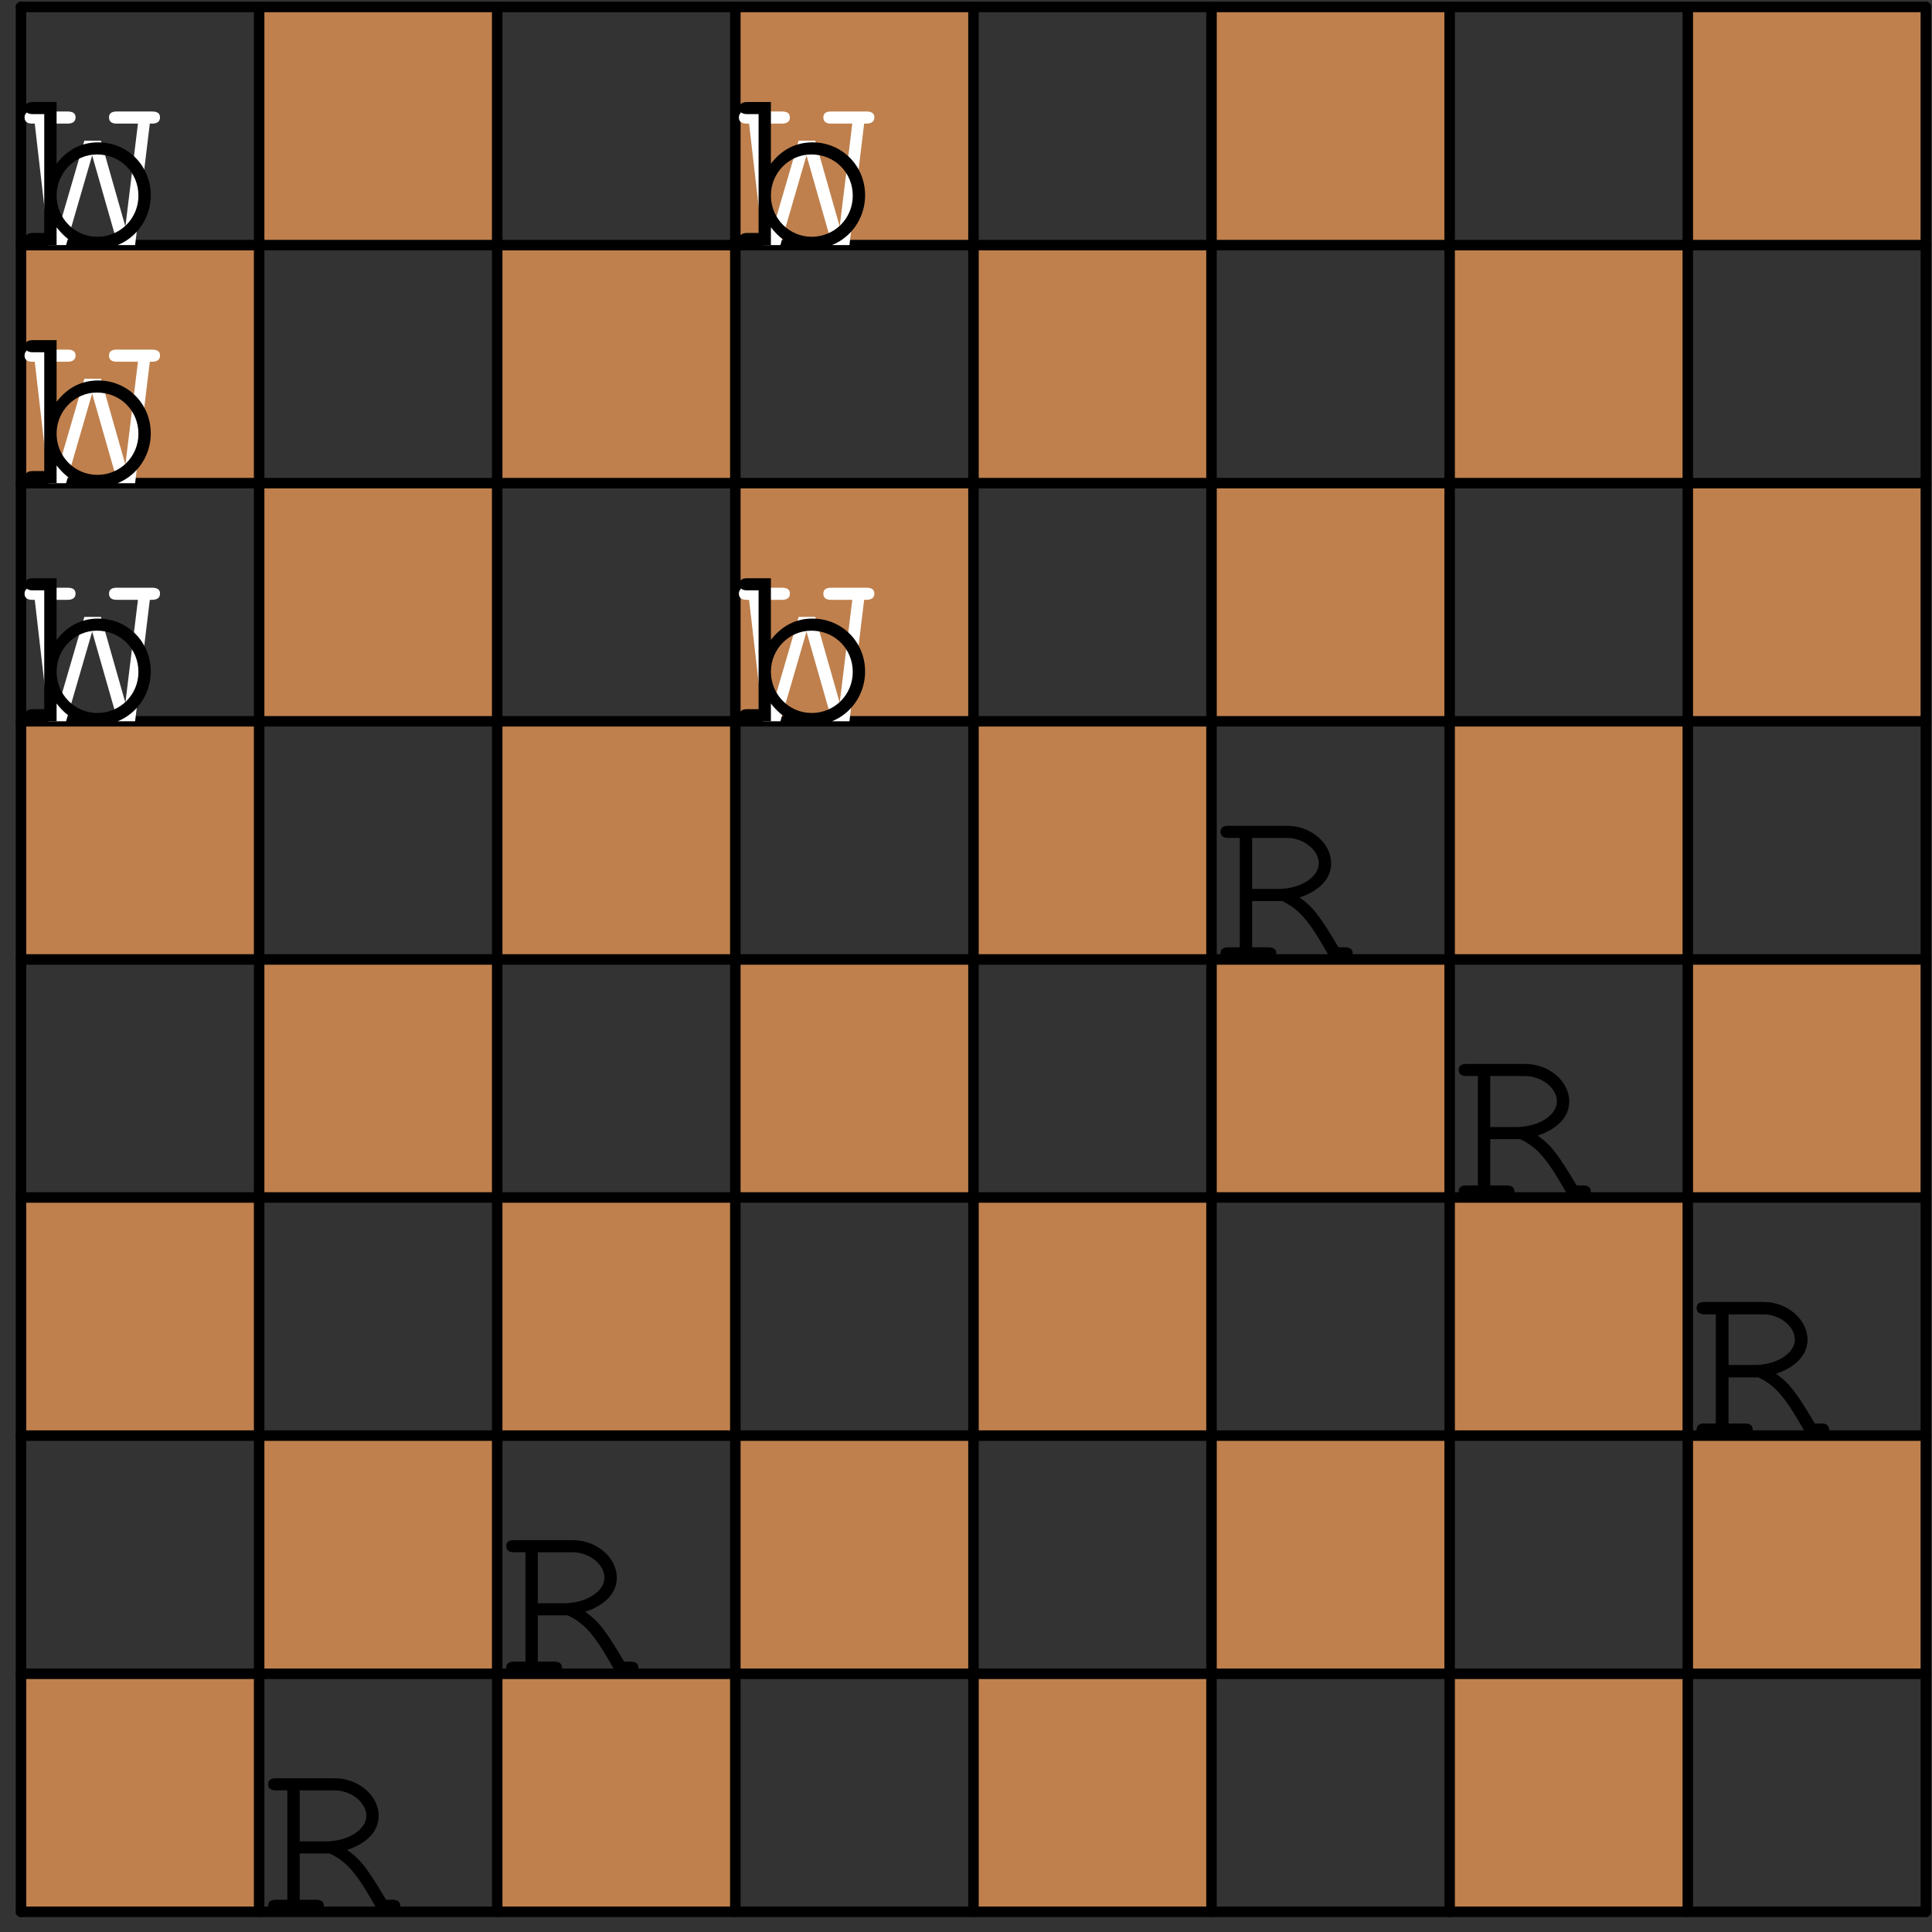 <?xml version='1.0' encoding='UTF-8'?>
<!-- This file was generated by dvisvgm 3.1.1 -->
<svg version='1.1' xmlns='http://www.w3.org/2000/svg' xmlns:xlink='http://www.w3.org/1999/xlink' width='92pt' height='92pt' viewBox='0 -92 92 92'>
<rect x="0" y="-92" width="92" height="92" fill="#333333" stroke="none"/>
<g id='page1'>
<g transform='matrix(1 0 0 -1 0 0)'>
<path d='M1 .961H12.34V12.297H1Z' fill='#bf804d'/>
<path d='M23.676 .961H35.016V12.297H23.676Z' fill='#bf804d'/>
<path d='M46.356 .961H57.691V12.297H46.356Z' fill='#bf804d'/>
<path d='M69.031 .961H80.371V12.297H69.031Z' fill='#bf804d'/>
<path d='M12.34 12.297H23.676V23.637H12.34Z' fill='#bf804d'/>
<path d='M35.016 12.297H46.356V23.637H35.016Z' fill='#bf804d'/>
<path d='M57.691 12.297H69.031V23.637H57.691Z' fill='#bf804d'/>
<path d='M80.371 12.297H91.707V23.637H80.371Z' fill='#bf804d'/>
<path d='M1 23.637H12.34V34.977H1Z' fill='#bf804d'/>
<path d='M23.676 23.637H35.016V34.977H23.676Z' fill='#bf804d'/>
<path d='M46.356 23.637H57.691V34.977H46.356Z' fill='#bf804d'/>
<path d='M69.031 23.637H80.371V34.977H69.031Z' fill='#bf804d'/>
<path d='M12.34 34.977H23.676V46.312H12.34Z' fill='#bf804d'/>
<path d='M35.016 34.977H46.356V46.312H35.016Z' fill='#bf804d'/>
<path d='M57.691 34.977H69.031V46.312H57.691Z' fill='#bf804d'/>
<path d='M80.371 34.977H91.707V46.312H80.371Z' fill='#bf804d'/>
<path d='M1 46.312H12.34V57.652H1Z' fill='#bf804d'/>
<path d='M23.676 46.312H35.016V57.652H23.676Z' fill='#bf804d'/>
<path d='M46.356 46.312H57.691V57.652H46.356Z' fill='#bf804d'/>
<path d='M69.031 46.312H80.371V57.652H69.031Z' fill='#bf804d'/>
<path d='M12.34 57.652H23.676V68.992H12.34Z' fill='#bf804d'/>
<path d='M35.016 57.652H46.356V68.992H35.016Z' fill='#bf804d'/>
<path d='M57.691 57.652H69.031V68.992H57.691Z' fill='#bf804d'/>
<path d='M80.371 57.652H91.707V68.992H80.371Z' fill='#bf804d'/>
<path d='M1 68.992H12.34V80.328H1Z' fill='#bf804d'/>
<path d='M23.676 68.992H35.016V80.328H23.676Z' fill='#bf804d'/>
<path d='M46.356 68.992H57.691V80.328H46.356Z' fill='#bf804d'/>
<path d='M69.031 68.992H80.371V80.328H69.031Z' fill='#bf804d'/>
<path d='M12.34 80.328H23.676V91.668H12.34Z' fill='#bf804d'/>
<path d='M35.016 80.328H46.356V91.668H35.016Z' fill='#bf804d'/>
<path d='M57.691 80.328H69.031V91.668H57.691Z' fill='#bf804d'/>
<path d='M80.371 80.328H91.707V91.668H80.371Z' fill='#bf804d'/>
<path d='M1 .961V91.668' stroke='#000' fill='none' stroke-width='.5' stroke-miterlimit='10' stroke-linecap='round' stroke-linejoin='round'/>
<path d='M1 .961H91.707' stroke='#000' fill='none' stroke-width='.5' stroke-miterlimit='10' stroke-linecap='round' stroke-linejoin='round'/>
<path d='M12.34 .961V91.668' stroke='#000' fill='none' stroke-width='.5' stroke-miterlimit='10' stroke-linecap='round' stroke-linejoin='round'/>
<path d='M1 12.297H91.707' stroke='#000' fill='none' stroke-width='.5' stroke-miterlimit='10' stroke-linecap='round' stroke-linejoin='round'/>
<path d='M23.676 .961V91.668' stroke='#000' fill='none' stroke-width='.5' stroke-miterlimit='10' stroke-linecap='round' stroke-linejoin='round'/>
<path d='M1 23.637H91.707' stroke='#000' fill='none' stroke-width='.5' stroke-miterlimit='10' stroke-linecap='round' stroke-linejoin='round'/>
<path d='M35.016 .961V91.668' stroke='#000' fill='none' stroke-width='.5' stroke-miterlimit='10' stroke-linecap='round' stroke-linejoin='round'/>
<path d='M1 34.977H91.707' stroke='#000' fill='none' stroke-width='.5' stroke-miterlimit='10' stroke-linecap='round' stroke-linejoin='round'/>
<path d='M46.356 .961V91.668' stroke='#000' fill='none' stroke-width='.5' stroke-miterlimit='10' stroke-linecap='round' stroke-linejoin='round'/>
<path d='M1 46.312H91.707' stroke='#000' fill='none' stroke-width='.5' stroke-miterlimit='10' stroke-linecap='round' stroke-linejoin='round'/>
<path d='M57.691 .961V91.668' stroke='#000' fill='none' stroke-width='.5' stroke-miterlimit='10' stroke-linecap='round' stroke-linejoin='round'/>
<path d='M1 57.652H91.707' stroke='#000' fill='none' stroke-width='.5' stroke-miterlimit='10' stroke-linecap='round' stroke-linejoin='round'/>
<path d='M69.031 .961V91.668' stroke='#000' fill='none' stroke-width='.5' stroke-miterlimit='10' stroke-linecap='round' stroke-linejoin='round'/>
<path d='M1 68.992H91.707' stroke='#000' fill='none' stroke-width='.5' stroke-miterlimit='10' stroke-linecap='round' stroke-linejoin='round'/>
<path d='M80.371 .961V91.668' stroke='#000' fill='none' stroke-width='.5' stroke-miterlimit='10' stroke-linecap='round' stroke-linejoin='round'/>
<path d='M1 80.328H91.707' stroke='#000' fill='none' stroke-width='.5' stroke-miterlimit='10' stroke-linecap='round' stroke-linejoin='round'/>
<path d='M91.707 .961V91.668' stroke='#000' fill='none' stroke-width='.5' stroke-miterlimit='10' stroke-linecap='round' stroke-linejoin='round'/>
<path d='M1 91.668H91.707' stroke='#000' fill='none' stroke-width='.5' stroke-miterlimit='10' stroke-linecap='round' stroke-linejoin='round'/>
<path d='M2.322 80.33H3.147L4.389 84.6L5.609 80.33H6.434L7.134 86.114H7.247C7.484 86.114 7.62 86.216 7.62 86.408C7.62 86.6 7.496 86.69 7.247 86.69H5.553C5.315 86.69 5.191 86.6 5.191 86.408C5.191 86.216 5.315 86.114 5.553 86.114H6.569L5.971 81.211L4.807 85.301H4.016L2.819 81.2L2.231 86.114H3.226C3.463 86.114 3.598 86.216 3.598 86.408C3.598 86.6 3.474 86.69 3.226 86.69H1.531C1.294 86.69 1.169 86.6 1.169 86.408C1.169 86.216 1.294 86.114 1.531 86.114H1.655L2.322 80.33Z' fill='#fff'/>
<path d='M2.695 87.142H1.553C1.316 87.142 1.192 87.04 1.192 86.86C1.192 86.667 1.316 86.566 1.553 86.566H2.107V80.906H1.553C1.316 80.906 1.192 80.804 1.192 80.624C1.192 80.431 1.316 80.33 1.553 80.33H2.695V81.177C3.237 80.477 3.869 80.149 4.672 80.149C6.061 80.149 7.179 81.29 7.179 82.702C7.179 84.114 6.072 85.221 4.672 85.221C3.881 85.221 3.203 84.871 2.695 84.205V87.142ZM4.615 84.645C5.733 84.645 6.592 83.787 6.592 82.68C6.592 81.595 5.722 80.725 4.638 80.725C3.564 80.725 2.695 81.595 2.695 82.691C2.695 83.764 3.553 84.645 4.615 84.645Z'/>
<path d='M2.322 57.653H3.147L4.389 61.923L5.609 57.653H6.434L7.134 63.437H7.247C7.484 63.437 7.62 63.538 7.62 63.731C7.62 63.922 7.496 64.013 7.247 64.013H5.553C5.315 64.013 5.191 63.922 5.191 63.731C5.191 63.538 5.315 63.437 5.553 63.437H6.569L5.971 58.534L4.807 62.623H4.016L2.819 58.523L2.231 63.437H3.226C3.463 63.437 3.598 63.538 3.598 63.731C3.598 63.922 3.474 64.013 3.226 64.013H1.531C1.294 64.013 1.169 63.922 1.169 63.731C1.169 63.538 1.294 63.437 1.531 63.437H1.655L2.322 57.653Z' fill='#fff'/>
<path d='M2.695 64.465H1.553C1.316 64.465 1.192 64.363 1.192 64.182C1.192 63.99 1.316 63.889 1.553 63.889H2.107V58.229H1.553C1.316 58.229 1.192 58.127 1.192 57.947C1.192 57.754 1.316 57.653 1.553 57.653H2.695V58.5C3.237 57.8 3.869 57.472 4.672 57.472C6.061 57.472 7.179 58.613 7.179 60.025C7.179 61.437 6.072 62.544 4.672 62.544C3.881 62.544 3.203 62.194 2.695 61.528V64.465ZM4.615 61.968C5.733 61.968 6.592 61.11 6.592 60.002C6.592 58.918 5.722 58.048 4.638 58.048C3.564 58.048 2.695 58.918 2.695 60.014C2.695 61.087 3.553 61.968 4.615 61.968Z'/>
<path d='M2.322 68.991H3.147L4.389 73.262L5.609 68.991H6.434L7.134 74.775H7.247C7.484 74.775 7.62 74.877 7.62 75.069C7.62 75.261 7.496 75.352 7.247 75.352H5.553C5.315 75.352 5.191 75.261 5.191 75.069C5.191 74.877 5.315 74.775 5.553 74.775H6.569L5.971 69.873L4.807 73.962H4.016L2.819 69.861L2.231 74.775H3.226C3.463 74.775 3.598 74.877 3.598 75.069C3.598 75.261 3.474 75.352 3.226 75.352H1.531C1.294 75.352 1.169 75.261 1.169 75.069C1.169 74.877 1.294 74.775 1.531 74.775H1.655L2.322 68.991Z' fill='#fff'/>
<path d='M2.695 75.803H1.553C1.316 75.803 1.192 75.702 1.192 75.521C1.192 75.329 1.316 75.227 1.553 75.227H2.107V69.568H1.553C1.316 69.568 1.192 69.466 1.192 69.285C1.192 69.093 1.316 68.991 1.553 68.991H2.695V69.838C3.237 69.138 3.869 68.811 4.672 68.811C6.061 68.811 7.179 69.952 7.179 71.364C7.179 72.776 6.072 73.883 4.672 73.883C3.881 73.883 3.203 73.533 2.695 72.866V75.803ZM4.615 73.307C5.733 73.307 6.592 72.448 6.592 71.341C6.592 70.257 5.722 69.387 4.638 69.387C3.564 69.387 2.695 70.257 2.695 71.352C2.695 72.426 3.553 73.307 4.615 73.307Z'/>
<path d='M36.338 80.33H37.162L38.405 84.6L39.625 80.33H40.45L41.15 86.114H41.263C41.5 86.114 41.636 86.216 41.636 86.408C41.636 86.6 41.511 86.69 41.263 86.69H39.569C39.331 86.69 39.207 86.6 39.207 86.408C39.207 86.216 39.331 86.114 39.569 86.114H40.585L39.986 81.211L38.823 85.301H38.032L36.835 81.2L36.247 86.114H37.241C37.479 86.114 37.614 86.216 37.614 86.408C37.614 86.6 37.49 86.69 37.241 86.69H35.547C35.31 86.69 35.185 86.6 35.185 86.408C35.185 86.216 35.31 86.114 35.547 86.114H35.671L36.338 80.33Z' fill='#fff'/>
<path d='M36.71 87.142H35.569C35.332 87.142 35.208 87.04 35.208 86.86C35.208 86.667 35.332 86.566 35.569 86.566H36.123V80.906H35.569C35.332 80.906 35.208 80.804 35.208 80.624C35.208 80.431 35.332 80.33 35.569 80.33H36.71V81.177C37.253 80.477 37.885 80.149 38.687 80.149C40.077 80.149 41.195 81.29 41.195 82.702C41.195 84.114 40.088 85.221 38.687 85.221C37.896 85.221 37.219 84.871 36.71 84.205V87.142ZM38.631 84.645C39.749 84.645 40.608 83.787 40.608 82.68C40.608 81.595 39.738 80.725 38.653 80.725C37.58 80.725 36.71 81.595 36.71 82.691C36.71 83.764 37.569 84.645 38.631 84.645Z'/>
<path d='M36.338 57.653H37.162L38.405 61.923L39.625 57.653H40.45L41.15 63.437H41.263C41.5 63.437 41.636 63.538 41.636 63.731C41.636 63.922 41.511 64.013 41.263 64.013H39.569C39.331 64.013 39.207 63.922 39.207 63.731C39.207 63.538 39.331 63.437 39.569 63.437H40.585L39.986 58.534L38.823 62.623H38.032L36.835 58.523L36.247 63.437H37.241C37.479 63.437 37.614 63.538 37.614 63.731C37.614 63.922 37.49 64.013 37.241 64.013H35.547C35.31 64.013 35.185 63.922 35.185 63.731C35.185 63.538 35.31 63.437 35.547 63.437H35.671L36.338 57.653Z' fill='#fff'/>
<path d='M36.71 64.465H35.569C35.332 64.465 35.208 64.363 35.208 64.182C35.208 63.99 35.332 63.889 35.569 63.889H36.123V58.229H35.569C35.332 58.229 35.208 58.127 35.208 57.947C35.208 57.754 35.332 57.653 35.569 57.653H36.71V58.5C37.253 57.8 37.885 57.472 38.687 57.472C40.077 57.472 41.195 58.613 41.195 60.025C41.195 61.437 40.088 62.544 38.687 62.544C37.896 62.544 37.219 62.194 36.71 61.528V64.465ZM38.631 61.968C39.749 61.968 40.608 61.11 40.608 60.002C40.608 58.918 39.738 58.048 38.653 58.048C37.58 58.048 36.71 58.918 36.71 60.014C36.71 61.087 37.569 61.968 38.631 61.968Z'/>
<path d='M59.625 49.093H61.048C61.895 48.698 62.37 48.122 63.375 46.314H64.042C64.279 46.314 64.414 46.416 64.414 46.608C64.414 46.789 64.29 46.89 64.042 46.89H63.737C62.867 48.359 62.528 48.811 61.884 49.263C62.856 49.59 63.387 50.166 63.387 50.89C63.387 51.85 62.426 52.675 61.297 52.675H58.484C58.246 52.675 58.122 52.584 58.122 52.392C58.122 52.2 58.246 52.098 58.484 52.098H59.037V46.89H58.484C58.246 46.89 58.122 46.789 58.122 46.608C58.122 46.416 58.246 46.314 58.484 46.314H60.404C60.641 46.314 60.777 46.416 60.777 46.608C60.777 46.789 60.653 46.89 60.404 46.89H59.625V49.093ZM59.625 49.67V52.098H61.285C62.076 52.098 62.799 51.522 62.799 50.89C62.799 50.223 61.918 49.67 60.856 49.67H59.625Z'/>
<path d='M70.963 37.755H72.387C73.234 37.359 73.708 36.783 74.714 34.976H75.38C75.618 34.976 75.753 35.077 75.753 35.269C75.753 35.45 75.629 35.552 75.38 35.552H75.075C74.205 37.02 73.866 37.472 73.223 37.924C74.194 38.252 74.725 38.828 74.725 39.551C74.725 40.511 73.765 41.336 72.635 41.336H69.822C69.585 41.336 69.461 41.245 69.461 41.053C69.461 40.861 69.585 40.76 69.822 40.76H70.376V35.552H69.822C69.585 35.552 69.461 35.45 69.461 35.269C69.461 35.077 69.585 34.976 69.822 34.976H71.743C71.98 34.976 72.115 35.077 72.115 35.269C72.115 35.45 71.991 35.552 71.743 35.552H70.963V37.755ZM70.963 38.331V40.76H72.624C73.414 40.76 74.138 40.183 74.138 39.551C74.138 38.884 73.256 38.331 72.195 38.331H70.963Z'/>
<path d='M82.302 26.416H83.725C84.572 26.021 85.047 25.445 86.052 23.637H86.719C86.956 23.637 87.091 23.739 87.091 23.931C87.091 24.111 86.967 24.213 86.719 24.213H86.414C85.544 25.682 85.205 26.134 84.561 26.586C85.533 26.913 86.064 27.489 86.064 28.212C86.064 29.173 85.103 29.997 83.974 29.997H81.161C80.923 29.997 80.799 29.907 80.799 29.715C80.799 29.523 80.923 29.421 81.161 29.421H81.714V24.213H81.161C80.923 24.213 80.799 24.111 80.799 23.931C80.799 23.739 80.923 23.637 81.161 23.637H83.081C83.318 23.637 83.454 23.739 83.454 23.931C83.454 24.111 83.33 24.213 83.081 24.213H82.302V26.416ZM82.302 26.992V29.421H83.962C84.753 29.421 85.476 28.845 85.476 28.212C85.476 27.546 84.595 26.992 83.533 26.992H82.302Z'/>
<path d='M82.302 26.416H83.725C84.572 26.021 85.047 25.445 86.052 23.637H86.719C86.956 23.637 87.091 23.739 87.091 23.931C87.091 24.111 86.967 24.213 86.719 24.213H86.414C85.544 25.682 85.205 26.134 84.561 26.586C85.533 26.913 86.064 27.489 86.064 28.212C86.064 29.173 85.103 29.997 83.974 29.997H81.161C80.923 29.997 80.799 29.907 80.799 29.715C80.799 29.523 80.923 29.421 81.161 29.421H81.714V24.213H81.161C80.923 24.213 80.799 24.111 80.799 23.931C80.799 23.739 80.923 23.637 81.161 23.637H83.081C83.318 23.637 83.454 23.739 83.454 23.931C83.454 24.111 83.33 24.213 83.081 24.213H82.302V26.416ZM82.302 26.992V29.421H83.962C84.753 29.421 85.476 28.845 85.476 28.212C85.476 27.546 84.595 26.992 83.533 26.992H82.302Z'/>
<path d='M14.271 3.739H15.694C16.541 3.344 17.016 2.768 18.021 .96H18.687C18.925 .96 19.06 1.062 19.06 1.254C19.06 1.434 18.936 1.536 18.687 1.536H18.382C17.513 3.005 17.174 3.457 16.53 3.908C17.501 4.236 18.032 4.812 18.032 5.535C18.032 6.496 17.072 7.32 15.942 7.32H13.13C12.892 7.32 12.768 7.23 12.768 7.038C12.768 6.846 12.892 6.744 13.13 6.744H13.683V1.536H13.13C12.892 1.536 12.768 1.434 12.768 1.254C12.768 1.062 12.892 .96 13.13 .96H15.05C15.287 .96 15.423 1.062 15.423 1.254C15.423 1.434 15.298 1.536 15.05 1.536H14.271V3.739ZM14.271 4.315V6.744H15.931C16.722 6.744 17.445 6.168 17.445 5.535C17.445 4.869 16.564 4.315 15.502 4.315H14.271Z'/>
<path d='M25.609 15.078H27.032C27.88 14.682 28.354 14.106 29.36 12.299H30.026C30.263 12.299 30.399 12.4 30.399 12.592C30.399 12.773 30.275 12.875 30.026 12.875H29.721C28.851 14.343 28.512 14.795 27.868 15.247C28.84 15.575 29.371 16.151 29.371 16.874C29.371 17.834 28.411 18.659 27.281 18.659H24.468C24.231 18.659 24.107 18.568 24.107 18.376C24.107 18.184 24.231 18.083 24.468 18.083H25.022V12.875H24.468C24.231 12.875 24.107 12.773 24.107 12.592C24.107 12.4 24.231 12.299 24.468 12.299H26.388C26.626 12.299 26.761 12.4 26.761 12.592C26.761 12.773 26.637 12.875 26.388 12.875H25.609V15.078ZM25.609 15.654V18.083H27.27C28.06 18.083 28.783 17.506 28.783 16.874C28.783 16.207 27.902 15.654 26.84 15.654H25.609Z'/>
</g>
</g>
</svg>